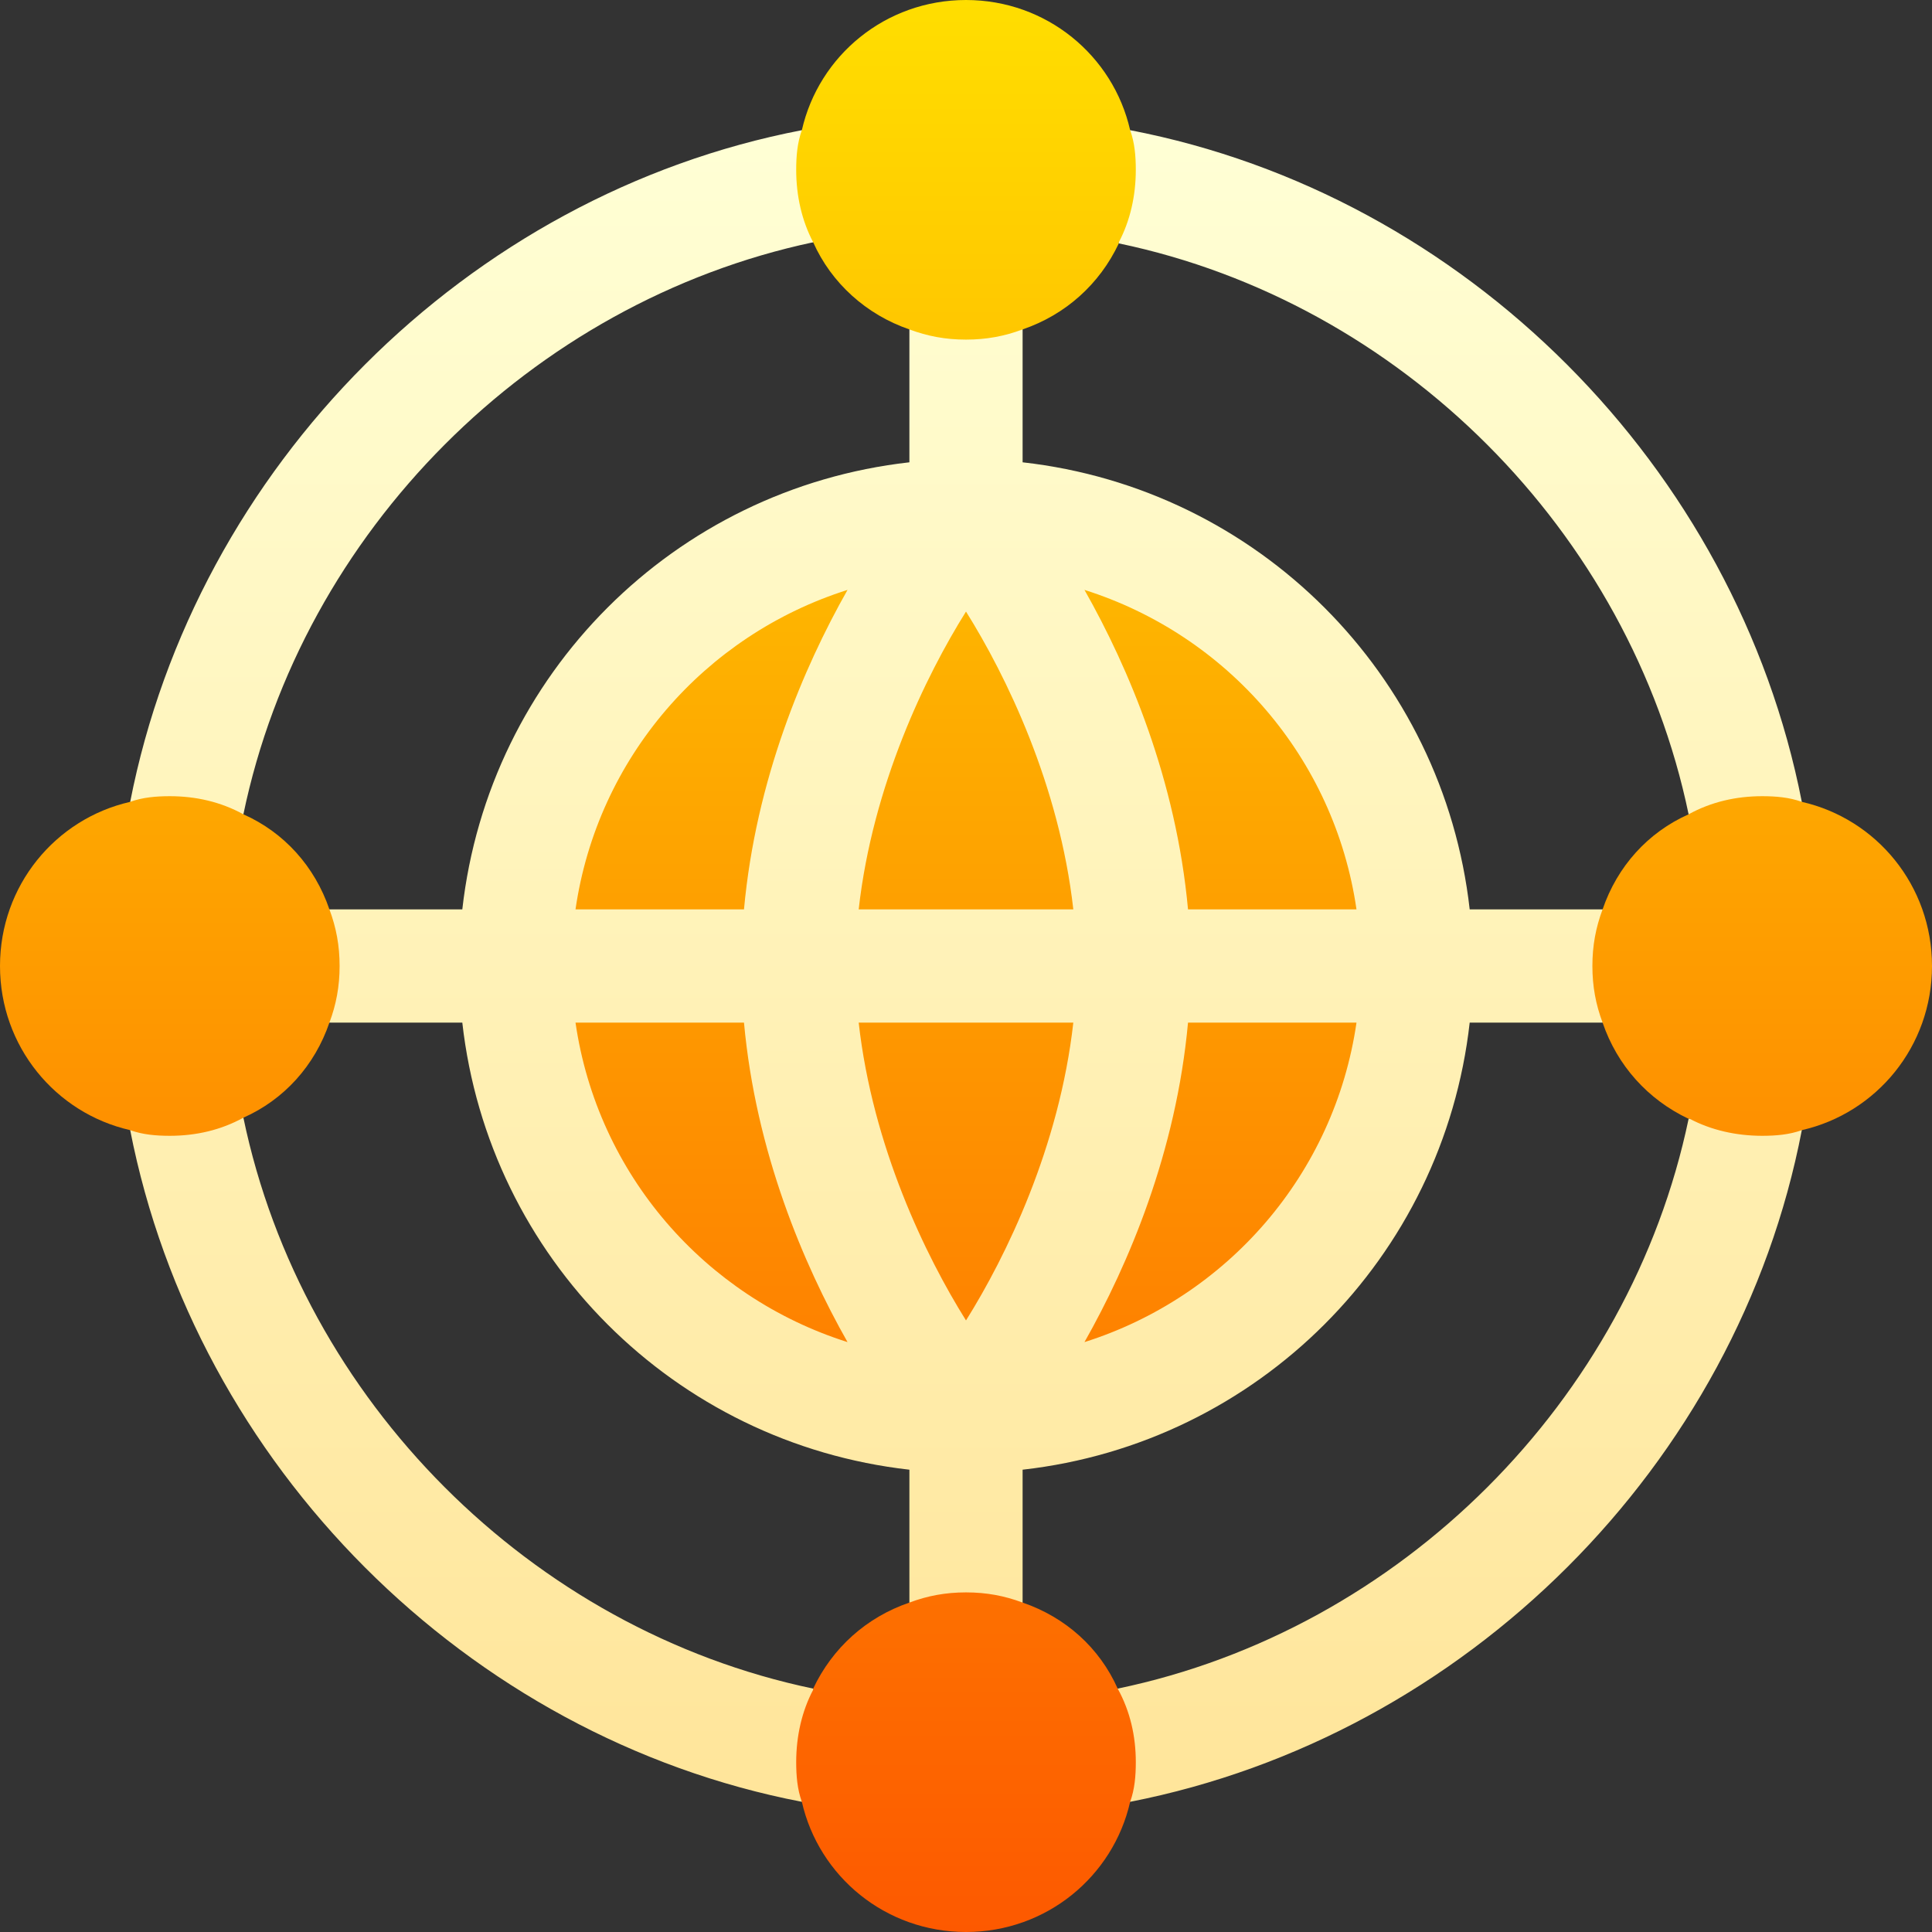 <svg id="Capa_1" enable-background="new 0 0 512 512" height="512" viewBox="0 0 512 512" width="512" xmlns="http://www.w3.org/2000/svg" xmlns:xlink="http://www.w3.org/1999/xlink"><rect x="0" y="0" width="512" height="512" fill="#333333" stroke="none"/><linearGradient id="SVGID_1_" gradientUnits="userSpaceOnUse" x1="256" x2="256" y1="512" y2="0"><stop offset="0" stop-color="#fd5900"/><stop offset="1" stop-color="#ffde00"/></linearGradient><linearGradient id="SVGID_2_" gradientUnits="userSpaceOnUse" x1="256" x2="256" y1="477.499" y2="34.499"><stop offset="0" stop-color="#ffe59a"/><stop offset="1" stop-color="#ffffd5"/></linearGradient><g><g><g><path d="m241 87.299 15 33.701 15-33.701c11.4-3.9 20.4-11.999 25.499-22.8v-.299l34.501-4.2-31.5-25.501c-4.5-19.799-22.199-34.499-43.5-34.499s-39 14.7-43.5 34.499l-31.5 26.501 34.501 3.2c4.799 10.8 14.099 19.199 25.499 23.099zm236.499 125.201-25.499-31.5-4.501 34.799c-10.8 4.801-18.9 13.801-22.798 25.201l-33.701 15 33.701 15c3.898 11.4 11.999 20.4 22.798 25.499h.3l4.201 34.501 25.499-31.5c19.801-4.5 34.501-22.201 34.501-43.5 0-21.301-14.7-39-34.501-43.5zm-206.499 212.199-15-33.699-15 33.699c-11.4 3.9-20.4 12.001-25.499 22.8v.3l-34.501 3.201 31.5 26.499c4.5 19.801 22.199 34.501 43.5 34.501s39-14.7 43.5-34.501l31.5-26.499-34.799-3.501c-4.801-10.799-13.801-18.9-25.201-22.8zm-206.499-208.9-3.501-34.799-26.499 31.5c-19.801 4.5-34.501 22.199-34.501 43.5 0 21.299 14.7 39 34.501 43.5l25.499 31.5 4.501-34.801c10.799-4.799 18.9-13.799 22.798-25.199l33.701-15-33.701-15c-3.898-11.4-11.999-20.4-22.798-25.201zm191.499-79.799c-66.182 0-120 53.833-120 120s53.818 120 120 120 120-53.833 120-120-53.818-120-120-120z" fill="url(#SVGID_1_)"/></g></g><g><g><path d="m64.501 215.799c15.599-75 76.298-135.7 151-151.599-3.001-5.7-4.501-12.301-4.501-19.2 0-3.6.3-7.2 1.5-10.501-88.799 17.1-160.6 89.2-177.999 178 3.299-1.199 6.899-1.499 10.499-1.499 6.899 0 13.5 1.5 19.501 4.799zm382.998 0c6-3.3 12.601-4.799 19.501-4.799 3.6 0 7.2.3 10.499 1.5-17.399-88.801-89.2-160.9-177.999-178 1.2 3.3 1.5 6.9 1.5 10.5 0 6.899-1.5 13.5-4.501 19.2v.299c74.702 15.601 135.402 76.3 151 151.3zm.301 80.7h-.3c-15.599 74.7-76.298 135.399-151.298 151 3.3 6 4.799 12.599 4.799 19.501 0 3.6-.3 7.2-1.5 10.499 88.799-17.401 160.901-89.2 177.999-177.999-3.3 1.2-6.9 1.5-10.5 1.5-6.899 0-13.5-1.5-19.2-4.501zm-383.299-.3c-6.001 3.301-12.602 4.801-19.501 4.801-3.6 0-7.2-.3-10.499-1.5 17.399 88.799 89.2 160.898 177.999 177.999-1.2-3.299-1.5-6.899-1.5-10.499 0-6.901 1.5-13.5 4.501-19.2v-.3c-74.702-15.601-135.402-76.301-151-151.301zm324.983-25.199h35.217c-1.8-4.801-2.701-9.6-2.701-15s.901-10.201 2.701-15h-35.217c-7.011-62.325-56.159-111.473-118.484-118.484v-35.217c-4.799 1.8-9.6 2.701-15 2.701s-10.201-.901-15-2.701v35.217c-62.325 7.011-111.473 56.159-118.484 118.484h-35.217c1.8 4.799 2.701 9.6 2.701 15s-.901 10.199-2.701 15h35.217c7.011 62.325 56.158 111.473 118.484 118.484v35.215c4.799-1.8 9.6-2.699 15-2.699s10.201.899 15 2.699v-35.215c62.325-7.011 111.473-56.159 118.484-118.484zm-30-30h-44.647c-3.137-34.297-15.732-64.014-27.442-84.67 37.845 11.973 66.266 44.509 72.089 84.67zm-206.968 30h44.647c3.137 34.297 15.732 64.014 27.442 84.67-37.845-11.973-66.266-44.509-72.089-84.67zm44.647-30h-44.647c5.823-40.161 34.244-72.697 72.089-84.67-11.71 20.656-24.306 50.373-27.442 84.67zm58.837 108.926c-10.659-17.018-24.736-45.974-28.44-78.926h56.88c-3.704 32.952-17.781 61.908-28.44 78.926zm-28.44-108.926c3.704-32.952 17.781-61.908 28.44-78.926 10.659 17.018 24.736 45.974 28.44 78.926zm59.835 114.67c11.71-20.656 24.305-50.373 27.442-84.67h44.647c-5.823 40.161-34.244 72.697-72.089 84.67z" fill="url(#SVGID_2_)"/></g></g></g></svg>